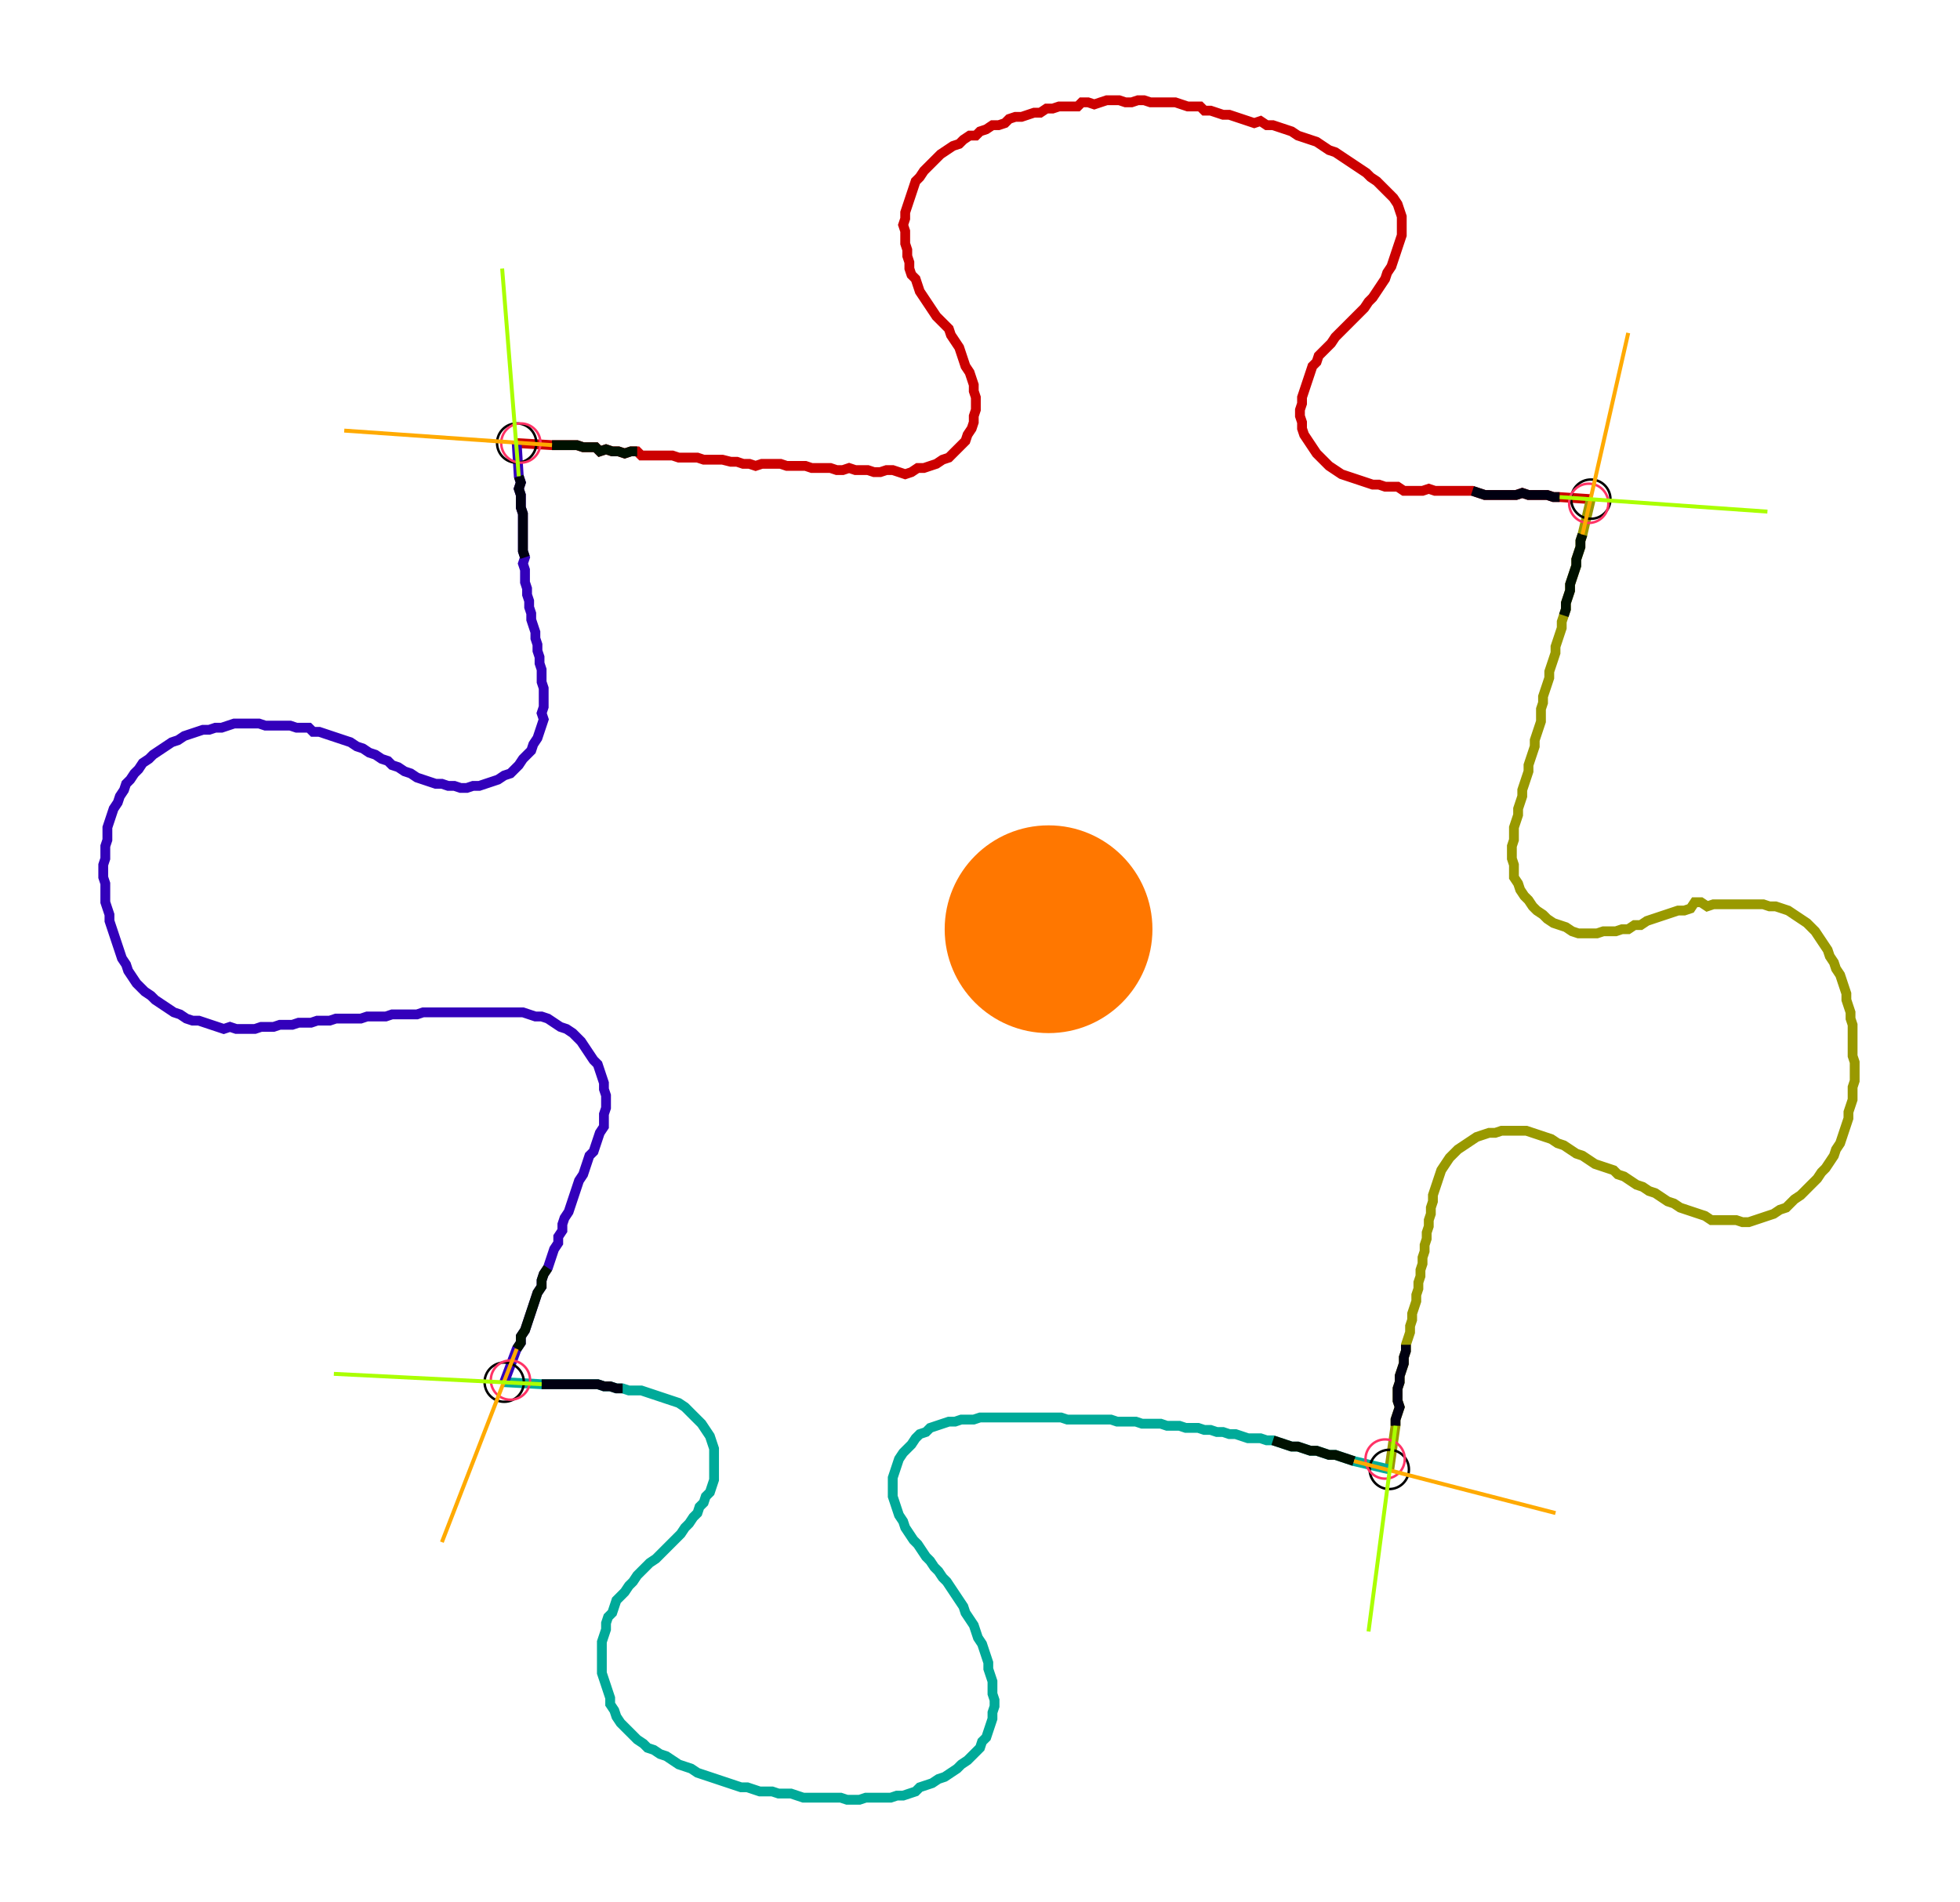 <?xml version="1.0" encoding="UTF-8" standalone="no"?><svg width="537.143" height="521.27" viewBox="-10 -10 199.048 193.757" xmlns="http://www.w3.org/2000/svg" xmlns:xlink="http://www.w3.org/1999/xlink"><polyline points="42.328,35.132 45.926,35.344 46.561,35.344 47.196,35.344 47.831,35.344 48.466,35.344 49.101,35.556 49.735,35.556 50.37,35.556 50.794,35.979 51.429,35.767 52.063,35.979 52.698,35.979 53.333,36.19 53.968,35.979 54.603,35.979 55.026,36.402 55.661,36.402 56.296,36.402 56.931,36.402 57.566,36.402 58.201,36.402 58.836,36.614 59.471,36.614 60.106,36.614 60.741,36.614 61.376,36.825 62.011,36.825 62.646,36.825 63.28,36.825 64.127,37.037 64.762,37.037 65.397,37.249 66.032,37.249 66.667,37.46 67.302,37.249 67.937,37.249 68.571,37.249 69.206,37.249 69.841,37.46 70.476,37.46 71.111,37.46 71.746,37.46 72.381,37.672 73.016,37.672 73.651,37.672 74.286,37.672 74.921,37.884 75.556,37.884 76.19,37.672 76.825,37.884 77.46,37.884 78.095,37.884 78.73,38.095 79.365,38.095 80.0,37.884 80.635,37.884 81.27,38.095 81.905,38.307 82.54,38.095 83.175,37.672 83.81,37.672 84.444,37.46 85.079,37.249 85.714,36.825 86.349,36.614 86.772,36.19 87.196,35.767 87.619,35.344 88.042,34.921 88.254,34.286 88.677,33.651 88.889,33.016 88.889,32.381 89.101,31.746 89.101,31.111 89.101,30.476 88.889,29.841 88.889,29.206 88.677,28.571 88.466,27.937 88.042,27.302 87.831,26.667 87.619,26.032 87.407,25.397 86.984,24.762 86.561,24.127 86.349,23.492 85.926,23.069 85.503,22.646 85.079,22.222 84.656,21.587 84.233,20.952 83.81,20.317 83.386,19.683 83.175,19.048 82.963,18.413 82.54,17.989 82.328,17.354 82.328,16.72 82.116,16.085 82.116,15.45 81.905,14.815 81.905,14.18 81.905,13.545 81.693,12.91 81.905,12.275 81.905,11.64 82.116,11.005 82.328,10.37 82.54,9.735 82.751,9.101 82.963,8.466 83.386,8.042 83.81,7.407 84.233,6.984 84.656,6.561 85.079,6.138 85.503,5.714 86.138,5.291 86.772,4.868 87.407,4.656 87.831,4.233 88.466,3.81 89.101,3.81 89.524,3.386 90.159,3.175 90.794,2.751 91.429,2.751 92.063,2.54 92.487,2.116 93.122,1.905 93.757,1.905 94.392,1.693 95.026,1.481 95.661,1.481 96.296,1.058 96.931,1.058 97.566,0.847 98.201,0.847 98.836,0.847 99.471,0.847 99.894,0.423 100.529,0.423 101.164,0.635 101.799,0.423 102.434,0.212 103.069,0.212 103.704,0.212 104.339,0.423 104.974,0.423 105.608,0.212 106.243,0.212 106.878,0.423 107.513,0.423 108.148,0.423 108.783,0.423 109.418,0.423 110.053,0.635 110.688,0.847 111.323,0.847 111.958,0.847 112.381,1.27 113.016,1.27 113.651,1.481 114.286,1.693 114.921,1.693 115.556,1.905 116.19,2.116 116.825,2.328 117.46,2.54 118.095,2.328 118.73,2.751 119.365,2.751 120,2.963 120.635,3.175 121.27,3.386 121.905,3.81 122.54,4.021 123.175,4.233 123.81,4.444 124.444,4.868 125.079,5.291 125.714,5.503 126.349,5.926 126.984,6.349 127.619,6.772 128.254,7.196 128.889,7.619 129.312,8.042 129.947,8.466 130.37,8.889 130.794,9.312 131.217,9.735 131.64,10.159 132.063,10.794 132.275,11.429 132.487,12.063 132.487,12.698 132.487,13.333 132.487,13.968 132.275,14.603 132.063,15.238 131.852,15.873 131.64,16.508 131.429,17.143 131.005,17.778 130.794,18.413 130.37,19.048 129.947,19.683 129.524,20.317 129.101,20.741 128.677,21.376 128.254,21.799 127.831,22.222 127.407,22.646 126.984,23.069 126.561,23.492 126.138,23.915 125.714,24.339 125.291,24.974 124.868,25.397 124.444,25.82 124.021,26.243 123.81,26.878 123.386,27.302 123.175,27.937 122.963,28.571 122.751,29.206 122.54,29.841 122.328,30.476 122.328,31.111 122.116,31.746 122.116,32.381 122.328,33.016 122.328,33.651 122.54,34.286 122.963,34.921 123.386,35.556 123.81,36.19 124.233,36.614 124.656,37.037 125.079,37.46 125.714,37.884 126.349,38.307 126.984,38.519 127.619,38.73 128.254,38.942 128.889,39.153 129.524,39.365 130.159,39.365 130.794,39.577 131.429,39.577 132.063,39.577 132.698,40.0 133.333,40.0 133.968,40.0 134.603,40.0 135.238,39.788 135.873,40.0 136.508,40.0 137.143,40.0 137.778,40.0 138.413,40.0 139.048,40.0 139.683,40.0 140.317,40.212 140.952,40.423 141.587,40.423 142.222,40.423 142.857,40.423 143.492,40.423 144.127,40.423 144.762,40.212 145.397,40.423 146.032,40.423 146.667,40.423 147.302,40.423 147.937,40.635 148.571,40.635 151.746,40.847" style="fill:none; stroke:#cc0000; stroke-width:1.0"  /><polyline points="151.746,40.847 150.899,44.444 150.688,45.079 150.688,45.714 150.476,46.349 150.265,46.984 150.265,47.619 150.053,48.254 149.841,48.889 149.63,49.524 149.63,50.159 149.418,50.794 149.206,51.429 149.206,52.063 148.995,52.698 148.783,53.333 148.783,53.968 148.571,54.603 148.36,55.238 148.148,55.873 148.148,56.508 147.937,57.143 147.725,57.778 147.513,58.413 147.513,59.048 147.302,59.683 147.09,60.317 146.878,60.952 146.878,61.587 146.667,62.222 146.667,62.857 146.667,63.492 146.455,64.127 146.243,64.762 146.032,65.397 146.032,66.032 145.82,66.667 145.608,67.302 145.397,67.937 145.397,68.571 145.185,69.206 144.974,69.841 144.762,70.476 144.762,71.111 144.55,71.746 144.339,72.381 144.339,73.016 144.127,73.651 143.915,74.286 143.915,74.921 143.915,75.556 143.704,76.19 143.704,76.825 143.704,77.46 143.915,78.095 143.915,78.73 143.915,79.365 144.339,80.0 144.55,80.635 144.974,81.27 145.397,81.693 145.82,82.328 146.243,82.751 146.878,83.175 147.302,83.598 147.937,84.021 148.571,84.233 149.206,84.444 149.841,84.868 150.476,85.079 151.111,85.079 151.746,85.079 152.381,85.079 153.016,84.868 153.651,84.868 154.286,84.868 154.921,84.656 155.556,84.656 156.19,84.233 156.825,84.233 157.46,83.81 158.095,83.598 158.73,83.386 159.365,83.175 160.0,82.963 160.635,82.751 161.27,82.751 161.905,82.54 162.328,81.905 162.963,81.905 163.598,82.328 164.233,82.116 164.868,82.116 165.503,82.116 166.138,82.116 166.772,82.116 167.407,82.116 168.042,82.116 168.677,82.116 169.312,82.116 169.947,82.328 170.582,82.328 171.217,82.54 171.852,82.751 172.487,83.175 173.122,83.598 173.757,84.021 174.18,84.444 174.603,84.868 175.026,85.503 175.45,86.138 175.873,86.772 176.085,87.407 176.508,88.042 176.72,88.677 177.143,89.312 177.354,89.947 177.566,90.582 177.778,91.217 177.778,91.852 177.989,92.487 178.201,93.122 178.201,93.757 178.413,94.392 178.413,95.026 178.413,95.661 178.413,96.296 178.413,96.931 178.413,97.566 178.624,98.201 178.624,98.836 178.624,99.471 178.624,100.106 178.413,100.741 178.413,101.376 178.413,102.011 178.201,102.646 177.989,103.28 177.989,103.915 177.778,104.55 177.566,105.185 177.354,105.82 177.143,106.455 176.72,107.09 176.508,107.725 176.085,108.36 175.661,108.995 175.238,109.418 174.815,110.053 174.392,110.476 173.968,110.899 173.545,111.323 173.122,111.746 172.487,112.169 172.063,112.593 171.64,113.016 171.005,113.228 170.37,113.651 169.735,113.862 169.101,114.074 168.466,114.286 167.831,114.497 167.196,114.497 166.561,114.286 165.926,114.286 165.291,114.286 164.656,114.286 164.021,114.286 163.386,113.862 162.751,113.651 162.116,113.439 161.481,113.228 160.847,113.016 160.212,112.593 159.577,112.381 158.942,111.958 158.307,111.534 157.672,111.323 157.037,110.899 156.402,110.688 155.767,110.265 155.132,109.841 154.497,109.63 154.074,109.206 153.439,108.995 152.804,108.783 152.169,108.571 151.534,108.148 150.899,107.725 150.265,107.513 149.63,107.09 148.995,106.667 148.36,106.455 147.725,106.032 147.09,105.82 146.455,105.608 145.82,105.397 145.185,105.185 144.55,105.185 143.915,105.185 143.28,105.185 142.646,105.185 142.011,105.397 141.376,105.397 140.741,105.608 140.106,105.82 139.471,106.243 138.836,106.667 138.201,107.09 137.778,107.513 137.354,107.937 136.931,108.571 136.508,109.206 136.296,109.841 136.085,110.476 135.873,111.111 135.661,111.746 135.661,112.381 135.45,113.016 135.45,113.651 135.238,114.286 135.238,114.921 135.026,115.556 135.026,116.19 134.815,116.825 134.815,117.46 134.603,118.095 134.603,118.73 134.392,119.365 134.392,120 134.18,120.635 134.18,121.27 133.968,121.905 133.968,122.54 133.757,123.175 133.545,123.81 133.545,124.444 133.333,125.079 133.333,125.714 133.122,126.349 132.91,126.984 132.91,127.619 132.698,128.254 132.698,128.889 132.487,129.524 132.275,130.159 132.275,130.794 132.063,131.429 132.063,132.063 132.063,132.698 132.275,133.333 132.063,133.968 131.852,134.603 131.852,135.238 131.217,139.683" style="fill:none; stroke:#999900; stroke-width:1.0"  /><polyline points="131.217,139.683 127.619,138.836 126.984,138.624 126.349,138.413 125.714,138.201 125.079,138.201 124.444,137.989 123.81,137.778 123.175,137.778 122.54,137.566 121.905,137.354 121.27,137.354 120.635,137.143 120,136.931 119.365,136.72 118.73,136.72 118.095,136.508 117.46,136.508 116.825,136.508 116.19,136.296 115.556,136.085 114.921,136.085 114.286,135.873 113.651,135.873 113.016,135.661 112.381,135.661 111.746,135.45 111.111,135.45 110.476,135.45 109.841,135.238 109.206,135.238 108.571,135.238 107.937,135.026 107.302,135.026 106.667,135.026 106.032,135.026 105.397,134.815 104.762,134.815 104.127,134.815 103.492,134.815 102.857,134.603 102.222,134.603 101.587,134.603 100.952,134.603 100.317,134.603 99.683,134.603 99.048,134.603 98.413,134.603 97.778,134.392 97.143,134.392 96.508,134.392 95.873,134.392 95.238,134.392 94.603,134.392 93.968,134.392 93.333,134.392 92.698,134.392 92.063,134.392 91.429,134.392 90.794,134.392 90.159,134.392 89.524,134.392 88.889,134.603 88.254,134.603 87.619,134.603 86.984,134.815 86.349,134.815 85.714,135.026 85.079,135.238 84.444,135.45 84.021,135.873 83.386,136.085 82.963,136.508 82.54,137.143 82.116,137.566 81.693,137.989 81.27,138.624 81.058,139.259 80.847,139.894 80.635,140.529 80.635,141.164 80.635,141.799 80.635,142.434 80.847,143.069 81.058,143.704 81.27,144.339 81.693,144.974 81.905,145.608 82.328,146.243 82.751,146.878 83.175,147.302 83.598,147.937 84.021,148.571 84.444,148.995 84.868,149.63 85.291,150.053 85.714,150.688 86.138,151.111 86.561,151.746 86.984,152.381 87.407,153.016 87.831,153.651 88.042,154.286 88.466,154.921 88.889,155.556 89.101,156.19 89.312,156.825 89.735,157.46 89.947,158.095 90.159,158.73 90.37,159.365 90.37,160.0 90.582,160.635 90.794,161.27 90.794,161.905 90.794,162.54 91.005,163.175 91.005,163.81 90.794,164.444 90.794,165.079 90.582,165.714 90.37,166.349 90.159,166.984 89.735,167.407 89.524,168.042 89.101,168.466 88.677,168.889 88.254,169.312 87.619,169.735 87.196,170.159 86.561,170.582 85.926,171.005 85.291,171.217 84.656,171.64 84.021,171.852 83.386,172.063 82.963,172.487 82.328,172.698 81.693,172.91 81.058,172.91 80.423,173.122 79.788,173.122 79.153,173.122 78.519,173.122 77.884,173.122 77.249,173.333 76.614,173.333 75.979,173.333 75.344,173.122 74.709,173.122 74.074,173.122 73.439,173.122 72.804,173.122 72.169,173.122 71.534,173.122 70.899,172.91 70.265,172.698 69.63,172.698 68.995,172.698 68.36,172.487 67.725,172.487 67.09,172.487 66.455,172.275 65.82,172.063 65.185,172.063 64.55,171.852 63.915,171.64 63.28,171.429 62.646,171.217 62.011,171.005 61.376,170.794 60.741,170.582 60.106,170.159 59.471,169.947 58.836,169.735 58.201,169.312 57.566,168.889 56.931,168.677 56.296,168.254 55.661,168.042 55.238,167.619 54.603,167.196 54.18,166.772 53.757,166.349 53.333,165.926 52.91,165.503 52.487,164.868 52.275,164.233 51.852,163.598 51.852,162.963 51.64,162.328 51.429,161.693 51.217,161.058 51.005,160.423 51.005,159.788 51.005,159.153 51.005,158.519 51.005,157.884 51.005,157.249 51.217,156.614 51.429,155.979 51.429,155.344 51.64,154.709 52.063,154.286 52.275,153.651 52.487,153.016 52.91,152.593 53.333,152.169 53.757,151.534 54.18,151.111 54.603,150.476 55.026,150.053 55.45,149.63 55.873,149.206 56.508,148.783 56.931,148.36 57.354,147.937 57.778,147.513 58.201,147.09 58.624,146.667 59.048,146.243 59.471,145.608 59.894,145.185 60.317,144.55 60.741,144.127 60.952,143.492 61.376,143.069 61.587,142.434 62.011,142.011 62.222,141.376 62.434,140.741 62.434,140.106 62.434,139.471 62.434,138.836 62.434,138.201 62.434,137.566 62.222,136.931 62.011,136.296 61.587,135.661 61.164,135.026 60.741,134.603 60.317,134.18 59.894,133.757 59.471,133.333 58.836,132.91 58.201,132.698 57.566,132.487 56.931,132.275 56.296,132.063 55.661,131.852 55.026,131.64 54.392,131.64 53.757,131.64 53.122,131.429 52.487,131.429 51.852,131.217 51.217,131.217 50.582,131.005 49.947,131.005 49.312,131.005 48.677,131.005 48.042,131.005 47.407,131.005 46.772,131.005 46.138,131.005 45.503,131.005 44.868,131.005 41.058,130.794" style="fill:none; stroke:#00aa99; stroke-width:1.0"  /><polyline points="41.058,130.794 42.328,127.407 42.751,126.772 42.751,126.138 43.175,125.503 43.386,124.868 43.598,124.233 43.81,123.598 44.021,122.963 44.233,122.328 44.444,121.693 44.868,121.058 44.868,120.423 45.079,119.788 45.503,119.153 45.714,118.519 45.926,117.884 46.138,117.249 46.561,116.614 46.561,115.979 46.984,115.344 46.984,114.709 47.196,114.074 47.619,113.439 47.831,112.804 48.042,112.169 48.254,111.534 48.466,110.899 48.677,110.265 49.101,109.63 49.312,108.995 49.524,108.36 49.735,107.725 50.159,107.302 50.37,106.667 50.582,106.032 50.794,105.397 51.217,104.762 51.217,104.127 51.217,103.492 51.429,102.857 51.429,102.222 51.429,101.587 51.217,100.952 51.217,100.317 51.005,99.683 50.794,99.048 50.582,98.413 50.159,97.989 49.735,97.354 49.312,96.72 48.889,96.085 48.466,95.661 48.042,95.238 47.407,94.815 46.772,94.603 46.138,94.18 45.503,93.757 44.868,93.545 44.233,93.545 43.598,93.333 42.963,93.122 42.328,93.122 41.693,93.122 41.058,93.122 40.423,93.122 39.788,93.122 39.153,93.122 38.519,93.122 37.884,93.122 37.249,93.122 36.614,93.122 35.979,93.122 35.344,93.122 34.709,93.122 34.074,93.122 33.439,93.122 32.804,93.122 32.169,93.333 31.534,93.333 30.899,93.333 30.265,93.333 29.63,93.333 28.995,93.545 28.36,93.545 27.725,93.545 27.09,93.545 26.455,93.757 25.82,93.757 25.185,93.757 24.55,93.757 23.915,93.757 23.28,93.968 22.646,93.968 22.011,93.968 21.376,94.18 20.741,94.18 20.106,94.18 19.471,94.392 18.836,94.392 18.201,94.392 17.566,94.603 16.931,94.603 16.296,94.603 15.661,94.815 15.026,94.815 14.392,94.815 13.757,94.815 13.122,94.603 12.487,94.815 11.852,94.603 11.217,94.392 10.582,94.18 9.947,93.968 9.312,93.968 8.677,93.757 8.042,93.333 7.407,93.122 6.772,92.698 6.138,92.275 5.503,91.852 5.079,91.429 4.444,91.005 4.021,90.582 3.598,90.159 3.175,89.524 2.751,88.889 2.54,88.254 2.116,87.619 1.905,86.984 1.693,86.349 1.481,85.714 1.27,85.079 1.058,84.444 0.847,83.81 0.847,83.175 0.635,82.54 0.423,81.905 0.423,81.27 0.423,80.635 0.423,80.0 0.212,79.365 0.212,78.73 0.212,78.095 0.423,77.46 0.423,76.825 0.423,76.19 0.635,75.556 0.635,74.921 0.635,74.286 0.847,73.651 1.058,73.016 1.27,72.381 1.693,71.746 1.905,71.111 2.328,70.476 2.54,69.841 2.963,69.418 3.386,68.783 3.81,68.36 4.233,67.725 4.868,67.302 5.291,66.878 5.926,66.455 6.561,66.032 7.196,65.608 7.831,65.397 8.466,64.974 9.101,64.762 9.735,64.55 10.37,64.339 11.005,64.339 11.64,64.127 12.275,64.127 12.91,63.915 13.545,63.704 14.18,63.704 14.815,63.704 15.45,63.704 16.085,63.704 16.72,63.915 17.354,63.915 17.989,63.915 18.624,63.915 19.259,63.915 19.894,64.127 20.529,64.127 21.164,64.127 21.587,64.55 22.222,64.55 22.857,64.762 23.492,64.974 24.127,65.185 24.762,65.397 25.397,65.608 26.032,66.032 26.667,66.243 27.302,66.667 27.937,66.878 28.571,67.302 29.206,67.513 29.63,67.937 30.265,68.148 30.899,68.571 31.534,68.783 32.169,69.206 32.804,69.418 33.439,69.63 34.074,69.841 34.709,69.841 35.344,70.053 35.979,70.053 36.614,70.265 37.249,70.265 37.884,70.053 38.519,70.053 39.153,69.841 39.788,69.63 40.423,69.418 41.058,68.995 41.693,68.783 42.116,68.36 42.54,67.937 42.963,67.302 43.386,66.878 43.81,66.455 44.021,65.82 44.444,65.185 44.656,64.55 44.868,63.915 45.079,63.28 44.868,62.646 45.079,62.011 45.079,61.376 45.079,60.741 45.079,60.106 44.868,59.471 44.868,58.836 44.868,58.201 44.656,57.566 44.656,56.931 44.444,56.296 44.444,55.661 44.233,55.026 44.233,54.392 44.021,53.757 43.81,53.122 43.81,52.487 43.598,51.852 43.598,51.217 43.386,50.582 43.386,49.947 43.175,49.312 43.175,48.677 43.175,48.042 42.963,47.407 43.175,46.772 42.963,46.138 42.963,45.503 42.963,44.868 42.963,44.233 42.963,43.598 42.963,42.963 42.963,42.328 42.751,41.693 42.751,41.058 42.751,40.423 42.54,39.788 42.751,39.153 42.54,38.519 42.328,35.132" style="fill:none; stroke:#3300bb; stroke-width:1.0"  /><circle cx="42.328" cy="35.132" r="2.0" style="fill:none; stroke:#000000aa; stroke-width:0.25" /><circle cx="151.746" cy="40.847" r="2.0" style="fill:none; stroke:#000000aa; stroke-width:0.25" /><circle cx="131.217" cy="139.683" r="2.0" style="fill:none; stroke:#000000aa; stroke-width:0.25" /><circle cx="41.058" cy="130.794" r="2.0" style="fill:none; stroke:#000000aa; stroke-width:0.25" /><circle cx="42.751" cy="35.132" r="2.0" style="fill:none; stroke:#ff3366aa; stroke-width:0.25" /><circle cx="151.534" cy="41.27" r="2.0" style="fill:none; stroke:#ff3366aa; stroke-width:0.25" /><circle cx="130.794" cy="138.624" r="2.0" style="fill:none; stroke:#ff3366aa; stroke-width:0.25" /><circle cx="41.693" cy="130.582" r="2.0" style="fill:none; stroke:#ff3366aa; stroke-width:0.25" /><polyline points="54.603,35.979 53.968,35.979 53.333,36.19 52.698,35.979 52.063,35.979 51.429,35.767 50.794,35.979 50.37,35.556 49.735,35.556 49.101,35.556 48.466,35.344 47.831,35.344 47.196,35.344 46.561,35.344 45.926,35.344" style="fill:none; stroke:#001100; stroke-width:1.0" /><polyline points="43.175,46.772 42.963,46.138 42.963,45.503 42.963,44.868 42.963,44.233 42.963,43.598 42.963,42.963 42.963,42.328 42.751,41.693 42.751,41.058 42.751,40.423 42.54,39.788 42.751,39.153 42.54,38.519" style="fill:none; stroke:#000011; stroke-width:1.0" /><polyline points="148.995,52.698 149.206,52.063 149.206,51.429 149.418,50.794 149.63,50.159 149.63,49.524 149.841,48.889 150.053,48.254 150.265,47.619 150.265,46.984 150.476,46.349 150.688,45.714 150.688,45.079 150.899,44.444" style="fill:none; stroke:#001100; stroke-width:1.0" /><polyline points="139.683,40.0 140.317,40.212 140.952,40.423 141.587,40.423 142.222,40.423 142.857,40.423 143.492,40.423 144.127,40.423 144.762,40.212 145.397,40.423 146.032,40.423 146.667,40.423 147.302,40.423 147.937,40.635 148.571,40.635" style="fill:none; stroke:#000011; stroke-width:1.0" /><polyline points="119.365,136.72 120,136.931 120.635,137.143 121.27,137.354 121.905,137.354 122.54,137.566 123.175,137.778 123.81,137.778 124.444,137.989 125.079,138.201 125.714,138.201 126.349,138.413 126.984,138.624 127.619,138.836" style="fill:none; stroke:#001100; stroke-width:1.0" /><polyline points="132.91,126.984 132.91,127.619 132.698,128.254 132.698,128.889 132.487,129.524 132.275,130.159 132.275,130.794 132.063,131.429 132.063,132.063 132.063,132.698 132.275,133.333 132.063,133.968 131.852,134.603 131.852,135.238" style="fill:none; stroke:#000011; stroke-width:1.0" /><polyline points="45.503,119.153 45.079,119.788 44.868,120.423 44.868,121.058 44.444,121.693 44.233,122.328 44.021,122.963 43.81,123.598 43.598,124.233 43.386,124.868 43.175,125.503 42.751,126.138 42.751,126.772 42.328,127.407" style="fill:none; stroke:#001100; stroke-width:1.0" /><polyline points="53.122,131.429 52.487,131.429 51.852,131.217 51.217,131.217 50.582,131.005 49.947,131.005 49.312,131.005 48.677,131.005 48.042,131.005 47.407,131.005 46.772,131.005 46.138,131.005 45.503,131.005 44.868,131.005" style="fill:none; stroke:#000011; stroke-width:1.0" /><polyline points="45.926,35.344 24.762,33.862" style="fill:none; stroke:#ffaa00; stroke-width:0.4" /><polyline points="42.54,38.519 40.847,17.354" style="fill:none; stroke:#aaff00; stroke-width:0.4" /><polyline points="150.899,44.444 155.556,23.915" style="fill:none; stroke:#ffaa00; stroke-width:0.4" /><polyline points="148.571,40.635 169.735,42.116" style="fill:none; stroke:#aaff00; stroke-width:0.4" /><polyline points="127.619,138.836 148.148,144.127" style="fill:none; stroke:#ffaa00; stroke-width:0.4" /><polyline points="131.852,135.238 129.101,156.19" style="fill:none; stroke:#aaff00; stroke-width:0.4" /><polyline points="42.328,127.407 34.709,147.09" style="fill:none; stroke:#ffaa00; stroke-width:0.4" /><polyline points="44.868,131.005 23.704,129.947" style="fill:none; stroke:#aaff00; stroke-width:0.4" /><circle cx="92.063" cy="83.598" r="1.0" style="fill:#444444; stroke-width:0" /><circle cx="96.508" cy="84.656" r="10.582" style="fill:#ff770022; stroke-width:0" /><circle cx="96.508" cy="84.656" r="1.0" style="fill:#ff7700; stroke-width:0" /></svg>